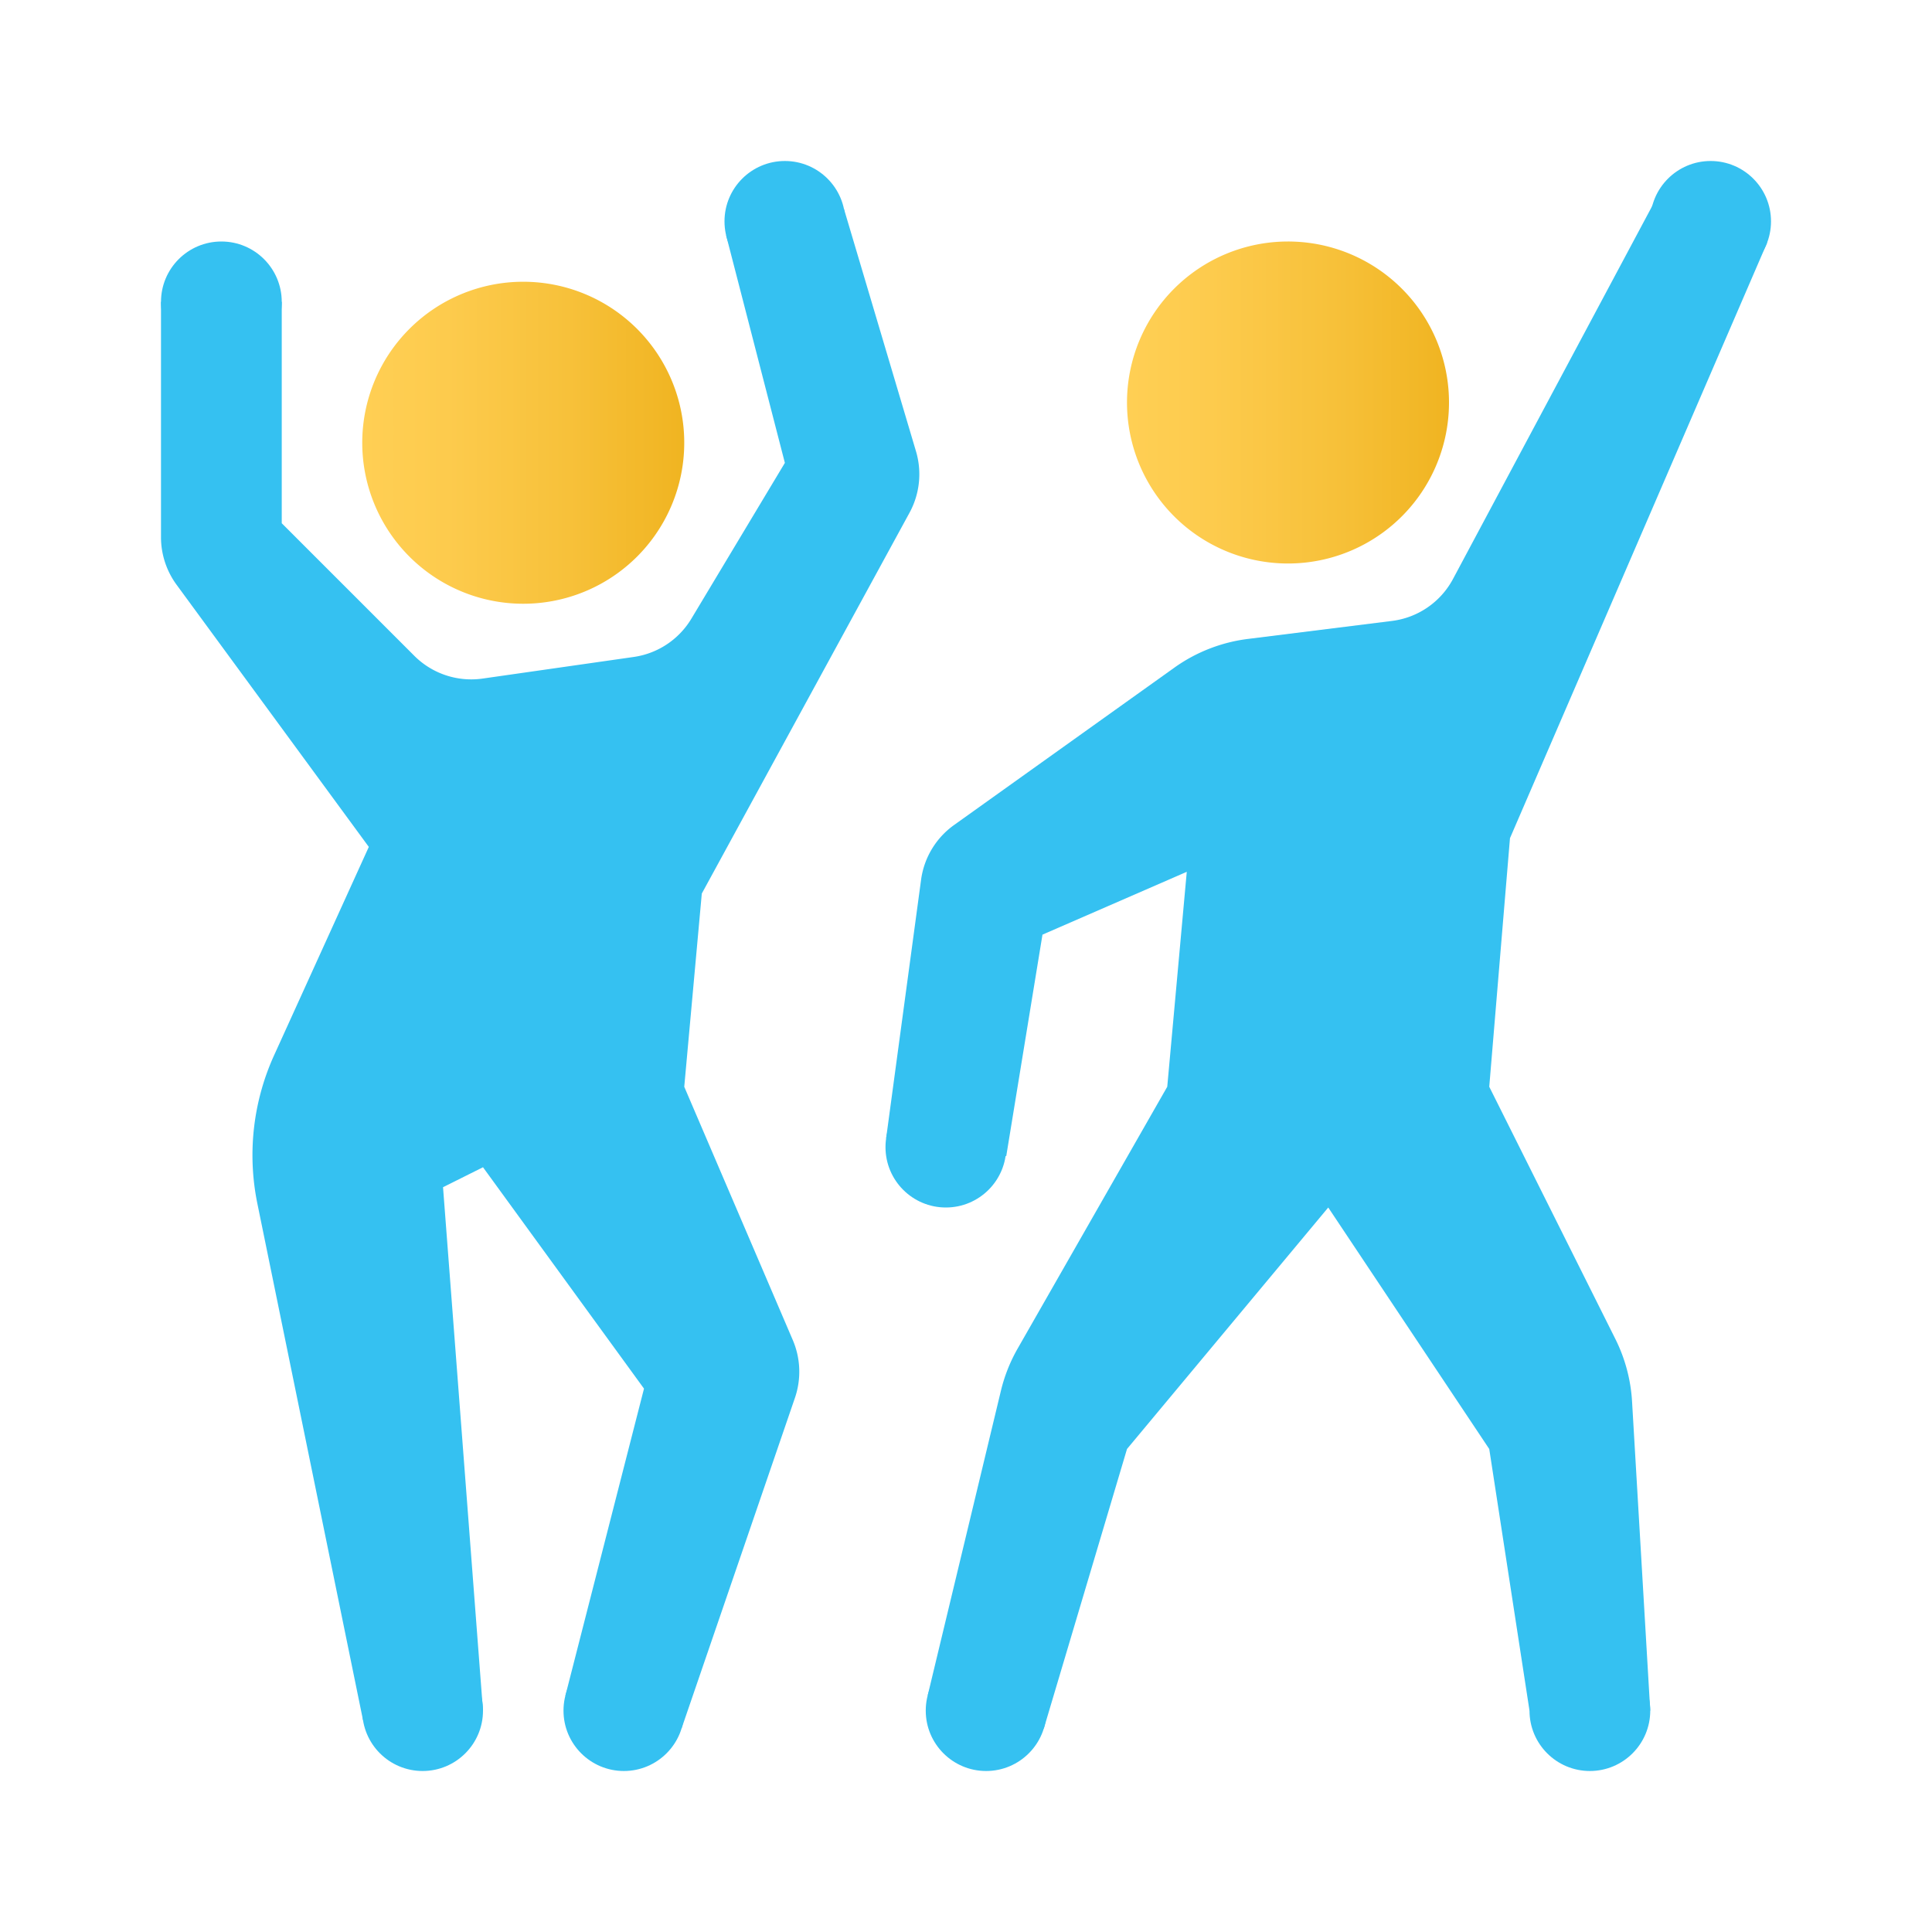 <svg xmlns="http://www.w3.org/2000/svg" xmlns:xlink="http://www.w3.org/1999/xlink" data-name="Слой 1" viewBox="0 0 48 48"><defs><linearGradient id="gJYIz0uC982~Z2FXXElpaa" x1="28" x2="36" y1="562" y2="562" data-name="Безымянный градиент 9" gradientTransform="matrix(1 0 0 -1 0 572)" gradientUnits="userSpaceOnUse"><stop offset="0" stop-color="#ffcf54"/><stop offset=".261" stop-color="#fdcb4d"/><stop offset=".639" stop-color="#f7c13a"/><stop offset="1" stop-color="#f0b421"/></linearGradient><linearGradient id="gJYIz0uC982~Z2FXXElpab" x1="9" x2="17" y1="561" y2="561" xlink:href="#gJYIz0uC982~Z2FXXElpaa"/></defs><path fill="url(#gJYIz0uC982~Z2FXXElpaa)" d="M28,10a4,4,0,1,0,3.998-4A4,4,0,0,0,28,10Z"/><path fill="url(#gJYIz0uC982~Z2FXXElpab)" d="M9,11a4,4,0,1,0,3.998-4A4,4,0,0,0,9,11Z"/><circle cx="10.5" cy="42.5" r="1.5" fill="#35c1f1"/><circle cx="15.5" cy="42.5" r="1.5" fill="#35c1f1"/><circle cx="23.5" cy="28.5" r="1.5" fill="#35c1f1"/><circle cx="24.5" cy="42.5" r="1.5" fill="#35c1f1"/><circle cx="39.5" cy="42.5" r="1.5" fill="#35c1f1"/><circle cx="42.5" cy="5.5" r="1.5" fill="#35c1f1"/><circle cx="5.5" cy="7.5" r="1.5" fill="#35c1f1"/><circle cx="19.5" cy="5.5" r="1.5" fill="#35c1f1"/><path fill="#35c1f1" d="M17.436,22.2l5.16-9.46a2,2,0,0,0,.156-1.546l-1.783-6-2.929.652L19.5,11.5l-2.323,3.871a2,2,0,0,1-1.432.951L11.99,16.859a2,2,0,0,1-1.697-.566L7,13V7.5H4v5.845A2,2,0,0,0,4.387,14.528l4.776,6.513L6.81,26.218a6,6,0,0,0-.413,3.698L9.018,42.732,12,42.5l-.993-13.004L12,29l4,5.5-1.953,7.627,2.891.802,2.812-8.2a2,2,0,0,0-.054-1.437L17,27Z"/><path fill="#35c1f1" d="M37,27l.515-6.176L43.903,6.032,41.148,4.932l-5.049,9.453a2,2,0,0,1-1.516,1.042l-3.578.447a4,4,0,0,0-1.829.714l-5.472,3.909a2,2,0,0,0-.82,1.36l-.868,6.42L25,28.723l.9-5.502,3.585-1.561L29,27l-3.717,6.505a4,4,0,0,0-.416,1.05L23.049,42.119l2.884.827L28,36l5-6,4,6,1,6.5h3l-.452-7.68a4,4,0,0,0-.415-1.554Z"/></svg>